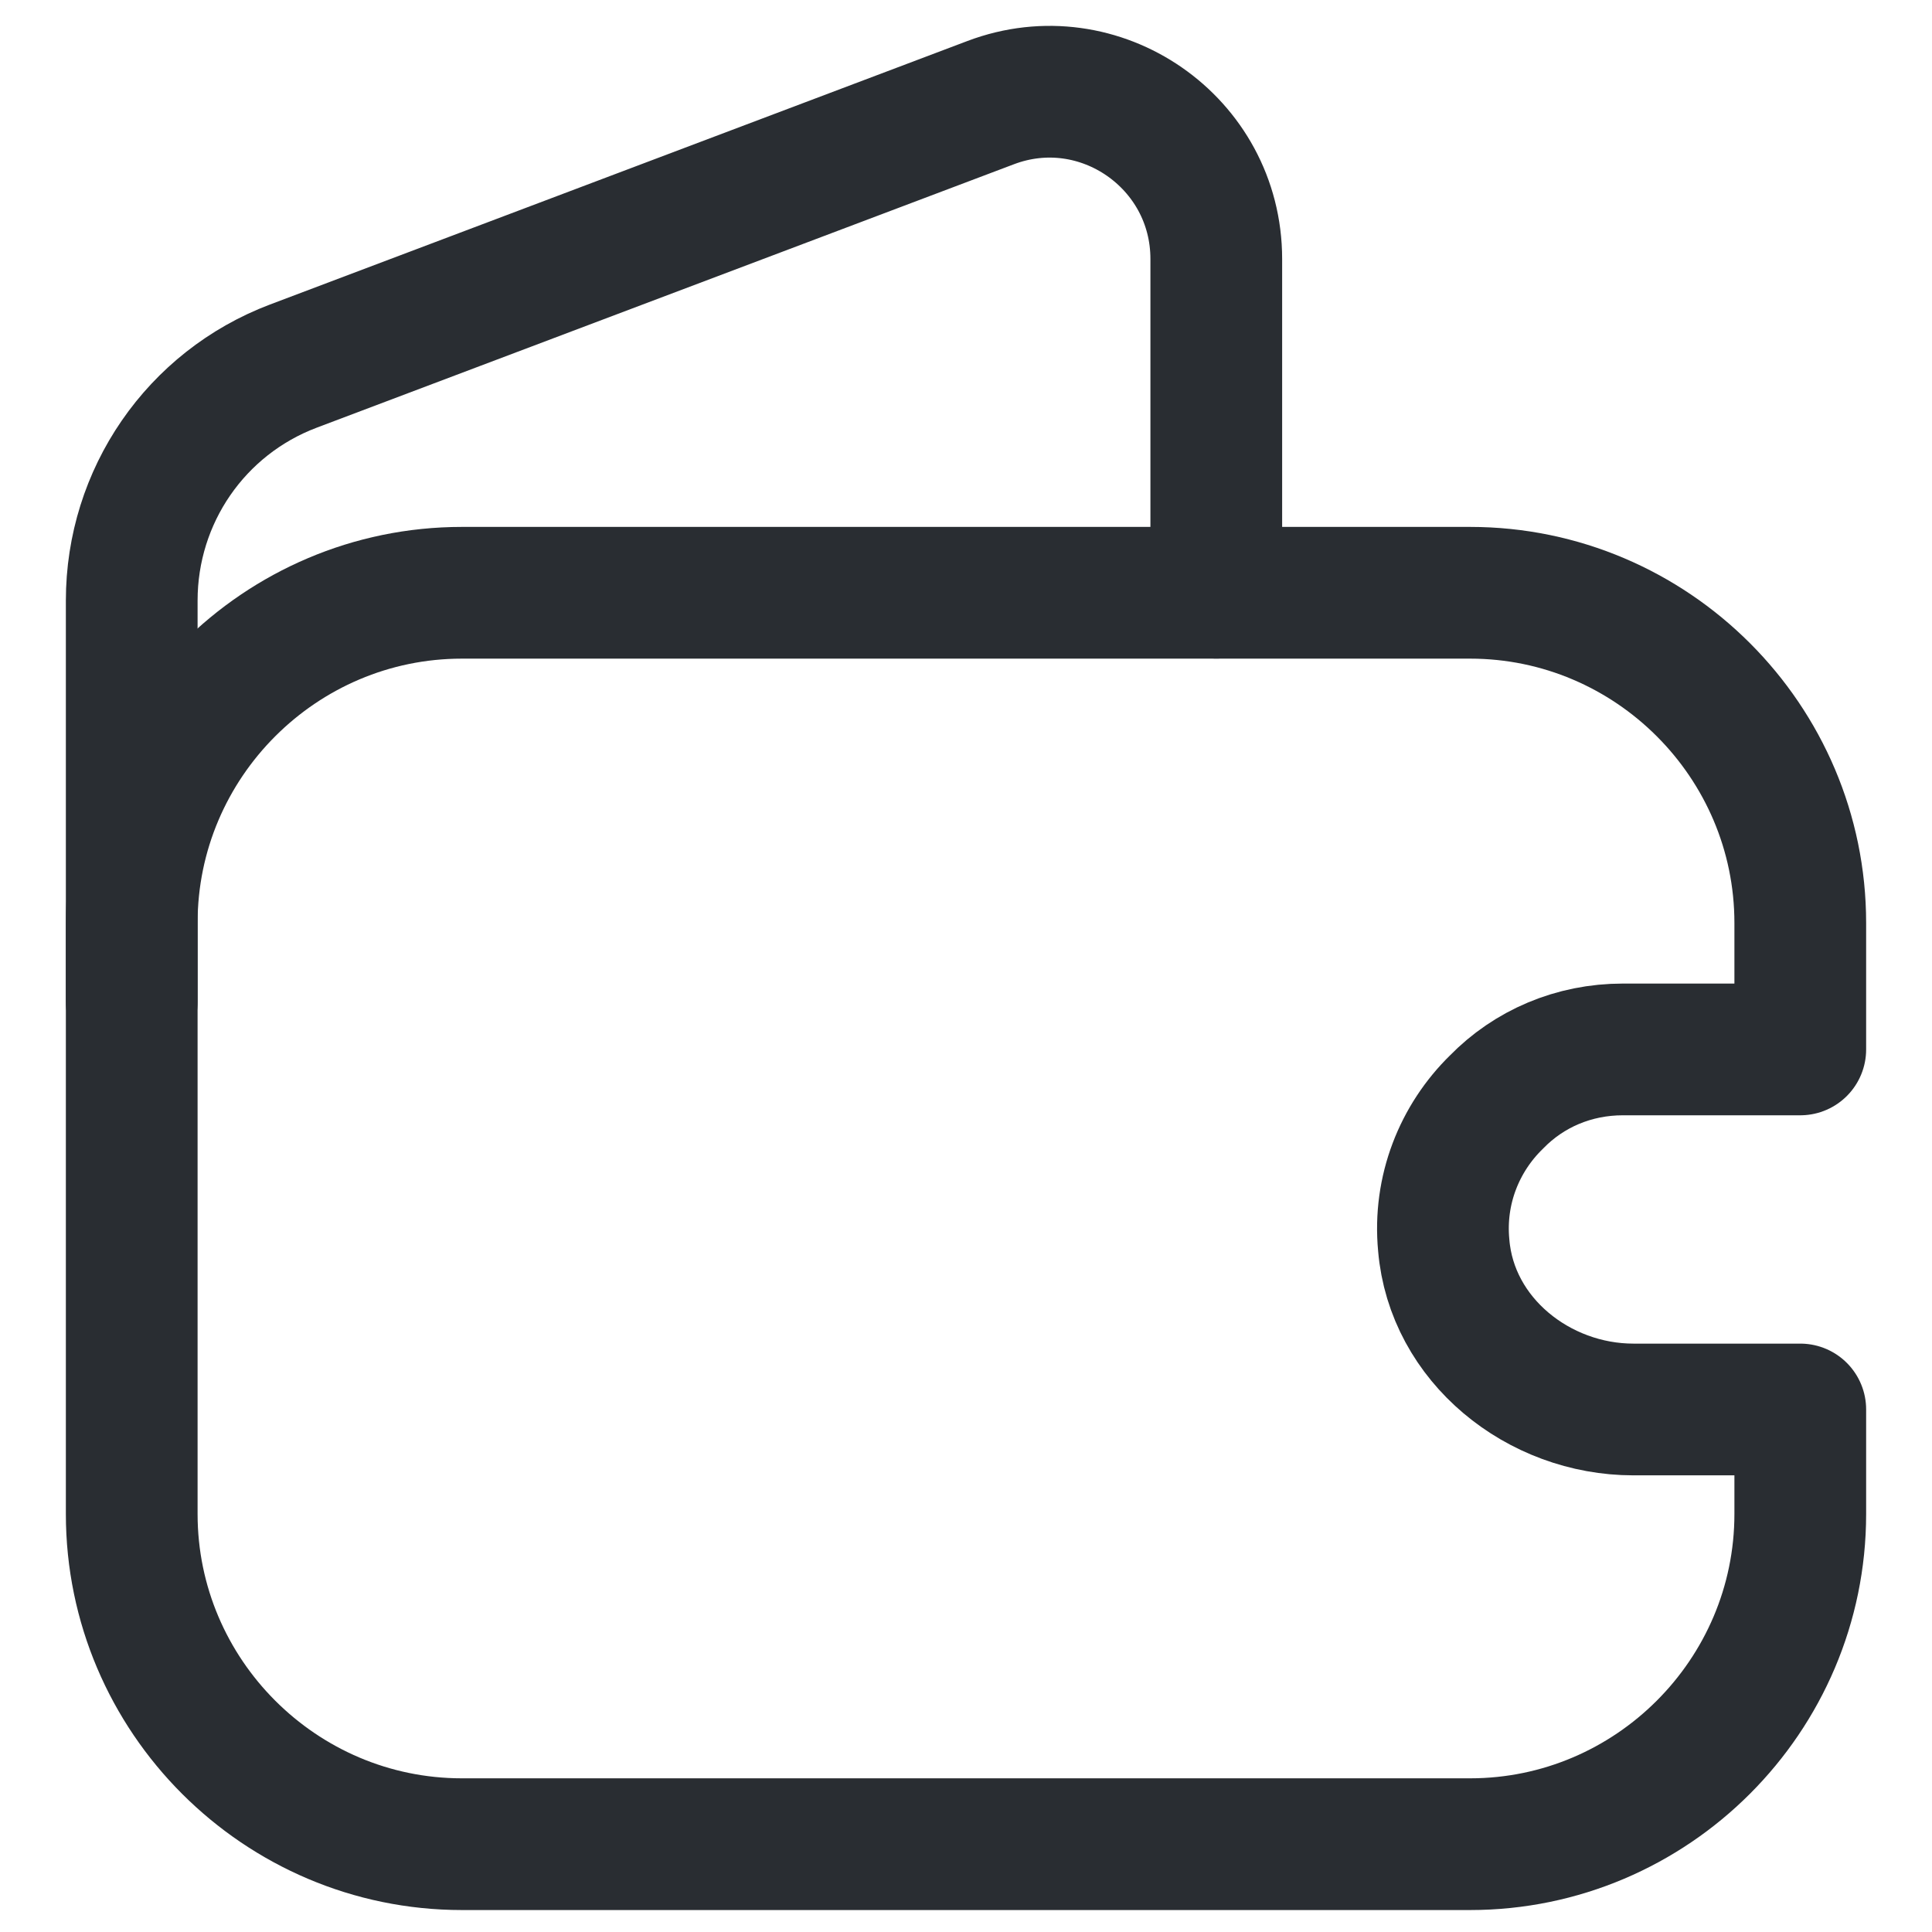 <svg width="22" height="22" viewBox="0 0 22 22" fill="none" xmlns="http://www.w3.org/2000/svg">
<path d="M17.04 12.55C16.62 12.96 16.38 13.55 16.44 14.18C16.53 15.26 17.52 16.05 18.6 16.05H20.5V17.24C20.5 19.31 18.81 21 16.74 21H5.26C3.19 21 1.5 19.31 1.5 17.24V10.51C1.5 8.44 3.19 6.75 5.26 6.75H16.74C18.81 6.75 20.5 8.44 20.5 10.51V11.95H18.48C17.92 11.95 17.41 12.17 17.04 12.55Z" stroke="#292D32" stroke-width="1.5" stroke-linecap="round" stroke-linejoin="round"/>
<path d="M1.5 11.409V6.839C1.5 5.649 2.23 4.589 3.34 4.169L11.28 1.169C12.52 0.699 13.85 1.619 13.85 2.949V6.749" stroke="#292D32" stroke-width="1.5" stroke-linecap="round" stroke-linejoin="round"/>
</svg>
